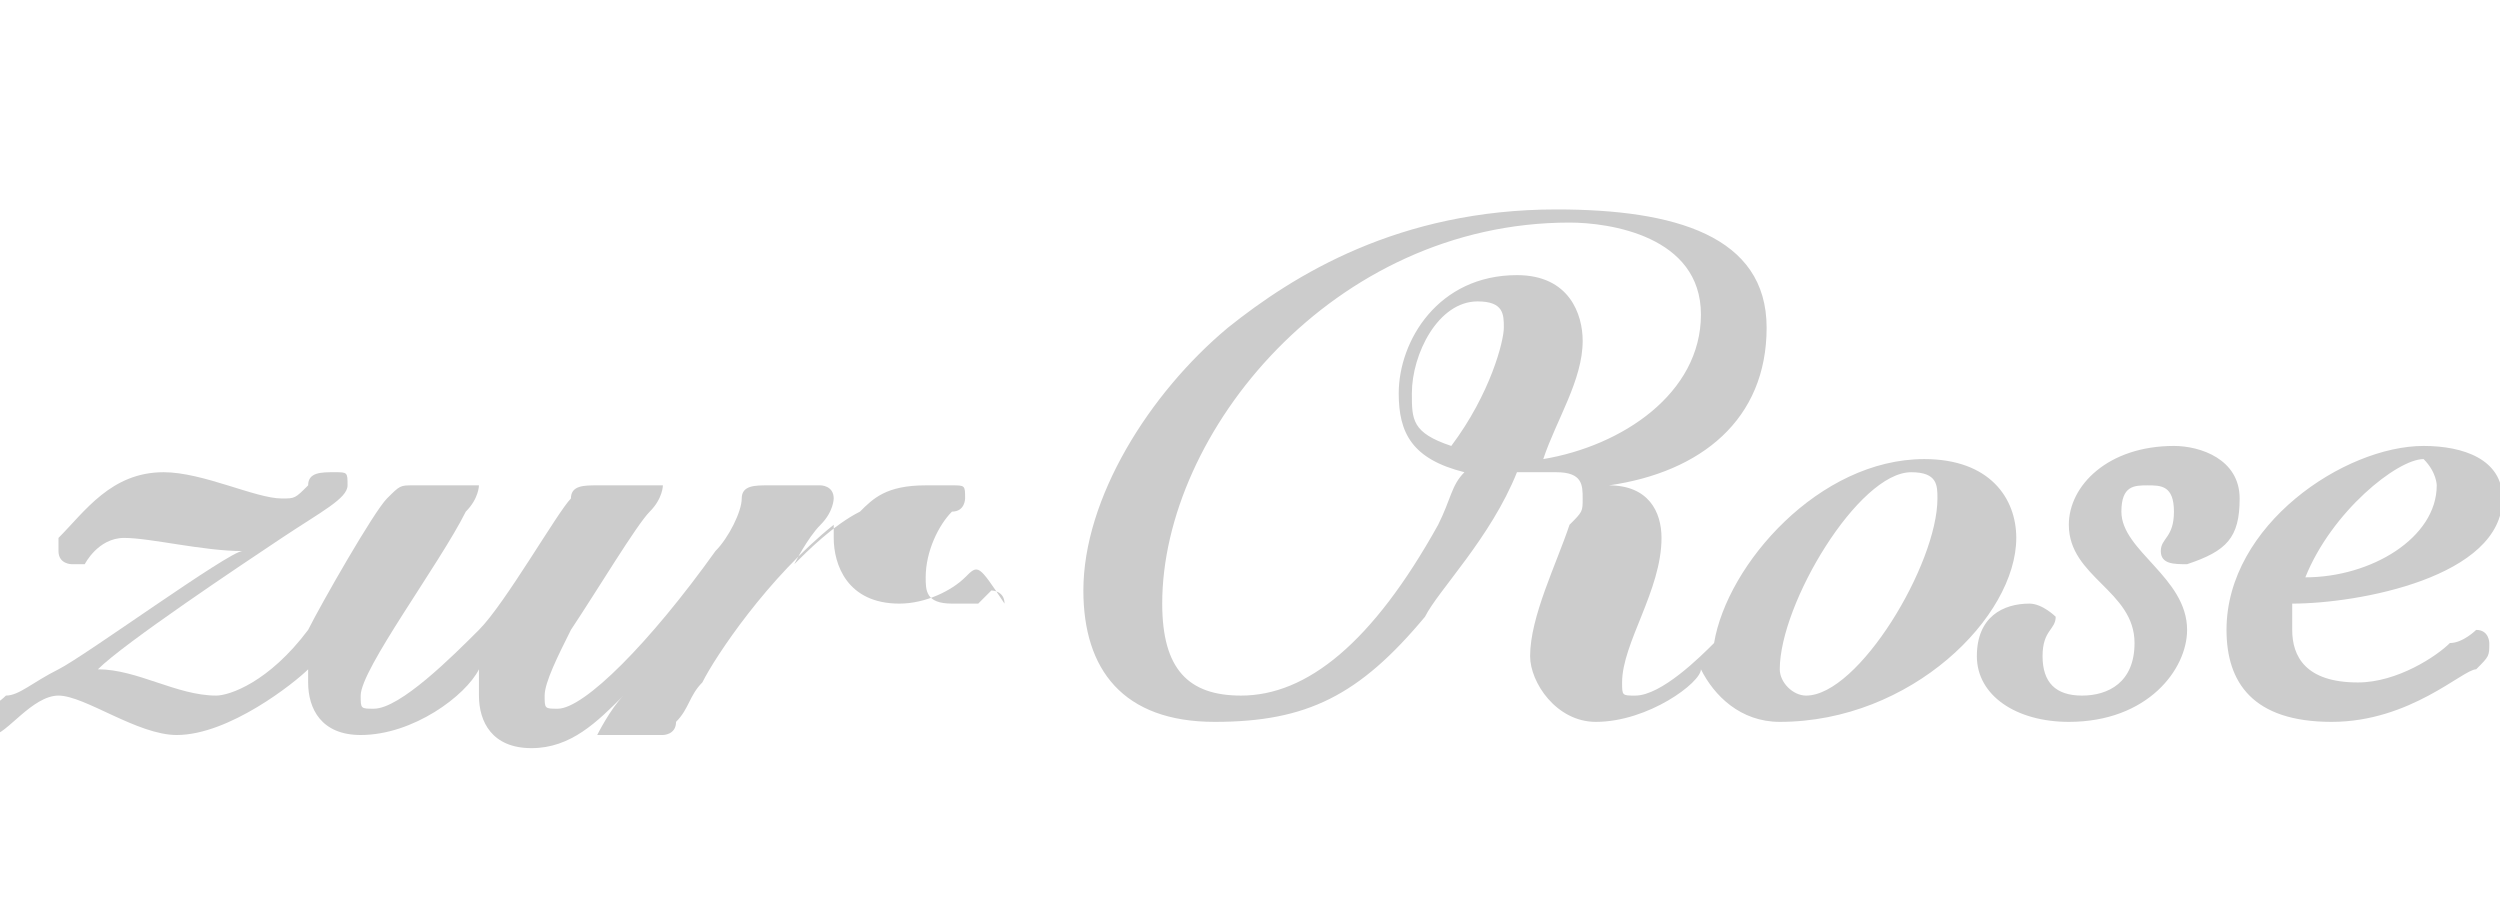 <?xml version="1.0" encoding="utf-8"?>
<!-- Generator: Adobe Illustrator 26.0.1, SVG Export Plug-In . SVG Version: 6.00 Build 0)  -->
<svg version="1.1" id="Layer_1" xmlns="http://www.w3.org/2000/svg" xmlns:xlink="http://www.w3.org/1999/xlink" x="0px" y="0px"
	 viewBox="0 0 95 35" style="enable-background:new 0 0 95 35;" xml:space="preserve">
<style type="text/css">
	.st0{fill:#CCCCCC;}
</style>
<g transform="translate(100.14 -391.2)">
	<g transform="matrix(4.993 0 0 4.993 403.38 -2341)">
		<path class="st0" d="M-93.5,551.6c-0.1,0.1-0.3,0.2-0.5,0.2c-0.4,0-0.5-0.3-0.5-0.5c0-0.1,0-0.1,0-0.1c-0.5,0.4-0.9,1-1,1.2
			c-0.1,0.1-0.1,0.2-0.2,0.3c0,0.1-0.1,0.1-0.1,0.1h-0.4c0,0-0.1,0-0.1,0c0,0,0.1-0.2,0.2-0.3c-0.2,0.2-0.4,0.4-0.7,0.4
			c-0.3,0-0.4-0.2-0.4-0.4c0-0.1,0-0.1,0-0.2c-0.1,0.2-0.5,0.5-0.9,0.5c-0.3,0-0.4-0.2-0.4-0.4c0,0,0-0.1,0-0.1
			c-0.1,0.1-0.6,0.5-1,0.5c-0.3,0-0.7-0.3-0.9-0.3c-0.2,0-0.4,0.3-0.5,0.3c-0.1,0-0.1-0.1-0.1-0.1c0-0.1,0.1-0.1,0.2-0.2
			c0.1,0,0.2-0.1,0.4-0.2c0.2-0.1,1.3-0.9,1.4-0.9c-0.3,0-0.7-0.1-0.9-0.1c-0.2,0-0.3,0.2-0.3,0.2c0,0,0,0-0.1,0c0,0-0.1,0-0.1-0.1
			c0,0,0,0,0-0.1c0.2-0.2,0.4-0.5,0.8-0.5c0.3,0,0.7,0.2,0.9,0.2c0.1,0,0.1,0,0.2-0.1c0-0.1,0.1-0.1,0.2-0.1c0.1,0,0.1,0,0.1,0.1
			c0,0.1-0.2,0.2-0.5,0.4c-0.3,0.2-1.2,0.8-1.4,1c0.3,0,0.6,0.2,0.9,0.2c0.1,0,0.4-0.1,0.7-0.5c0.1-0.2,0.5-0.9,0.6-1
			c0.1-0.1,0.1-0.1,0.2-0.1l0.3,0c0.1,0,0.1,0,0.1,0c0.1,0,0.1,0,0.1,0c0,0,0,0.1-0.1,0.2c-0.2,0.4-0.8,1.2-0.8,1.4
			c0,0.1,0,0.1,0.1,0.1c0.2,0,0.6-0.4,0.8-0.6c0.2-0.2,0.6-0.9,0.7-1c0-0.1,0.1-0.1,0.2-0.1l0.3,0c0.1,0,0.1,0,0.1,0
			c0.1,0,0.1,0,0.1,0c0,0,0,0.1-0.1,0.2c-0.1,0.1-0.4,0.6-0.6,0.9c-0.1,0.2-0.2,0.4-0.2,0.5s0,0.1,0.1,0.1c0.2,0,0.7-0.5,1.2-1.2
			c0.1-0.1,0.2-0.3,0.2-0.4c0-0.1,0.1-0.1,0.2-0.1l0.3,0c0.1,0,0.1,0,0.1,0c0,0,0.1,0,0.1,0.1c0,0,0,0.1-0.1,0.2
			c-0.1,0.1-0.2,0.3-0.2,0.3c0.1-0.1,0.3-0.3,0.5-0.4c0.1-0.1,0.2-0.2,0.5-0.2h0.2c0.1,0,0.1,0,0.1,0.1c0,0,0,0.1-0.1,0.1
			c-0.1,0.1-0.2,0.3-0.2,0.5c0,0.1,0,0.2,0.2,0.2c0.1,0,0.1,0,0.2,0c0,0,0.1-0.1,0.1-0.1c0,0,0.1,0,0.1,0.1
			C-93.4,551.5-93.4,551.5-93.5,551.6"/>
		<path class="st0" d="M-82.3,550.9c0,0.4-0.5,0.7-1,0.7c0.2-0.5,0.7-0.9,0.9-0.9C-82.3,550.8-82.3,550.9-82.3,550.9L-82.3,550.9z
			 M-81.8,551c0-0.3-0.3-0.4-0.6-0.4c-0.6,0-1.5,0.6-1.5,1.4c0,0.4,0.2,0.7,0.8,0.7c0.6,0,1-0.4,1.1-0.4c0.1-0.1,0.1-0.1,0.1-0.2
			c0,0,0-0.1-0.1-0.1c0,0-0.1,0.1-0.2,0.1c-0.1,0.1-0.4,0.3-0.7,0.3c-0.4,0-0.5-0.2-0.5-0.4c0-0.1,0-0.1,0-0.2
			C-82.9,551.8-81.8,551.6-81.8,551L-81.8,551z M-83.8,551c0-0.3-0.3-0.4-0.5-0.4c-0.5,0-0.8,0.3-0.8,0.6c0,0.4,0.5,0.5,0.5,0.9
			c0,0.3-0.2,0.4-0.4,0.4c-0.2,0-0.3-0.1-0.3-0.3c0-0.2,0.1-0.2,0.1-0.3c0,0-0.1-0.1-0.2-0.1c-0.2,0-0.4,0.1-0.4,0.4
			c0,0.3,0.3,0.5,0.7,0.5c0.6,0,0.9-0.4,0.9-0.7c0-0.4-0.5-0.6-0.5-0.9c0-0.2,0.1-0.2,0.2-0.2c0.1,0,0.2,0,0.2,0.2
			c0,0.2-0.1,0.2-0.1,0.3c0,0.1,0.1,0.1,0.2,0.1C-83.9,551.4-83.8,551.3-83.8,551L-83.8,551z M-85.5,551.3c0-0.3-0.2-0.6-0.7-0.6
			c-0.8,0-1.5,0.8-1.6,1.4c-0.1,0.1-0.4,0.4-0.6,0.4c-0.1,0-0.1,0-0.1-0.1c0-0.3,0.3-0.7,0.3-1.1c0-0.2-0.1-0.4-0.4-0.4
			c0.7-0.1,1.2-0.5,1.2-1.2c0-0.7-0.7-0.9-1.6-0.9c-1.2,0-2,0.5-2.5,0.9c-0.6,0.5-1.1,1.3-1.1,2c0,0.6,0.3,1,1,1
			c0.7,0,1.1-0.2,1.6-0.8c0.1-0.2,0.5-0.6,0.7-1.1c0.1,0,0.2,0,0.3,0c0.2,0,0.2,0.1,0.2,0.2c0,0.1,0,0.1-0.1,0.2
			c-0.1,0.3-0.3,0.7-0.3,1c0,0.2,0.2,0.5,0.5,0.5c0.4,0,0.8-0.3,0.8-0.4c0.1,0.2,0.3,0.4,0.6,0.4C-86.3,552.7-85.5,551.9-85.5,551.3
			L-85.5,551.3z M-86.1,551c0,0.5-0.6,1.5-1,1.5c-0.1,0-0.2-0.1-0.2-0.2c0-0.5,0.6-1.5,1-1.5C-86.1,550.8-86.1,550.9-86.1,551
			L-86.1,551z M-89.4,549.7c0,0.1-0.1,0.5-0.4,0.9c-0.3-0.1-0.3-0.2-0.3-0.4c0-0.3,0.2-0.7,0.5-0.7
			C-89.4,549.5-89.4,549.6-89.4,549.7z M-87.9,549.6c0,0.6-0.6,1-1.2,1.1c0.1-0.3,0.3-0.6,0.3-0.9c0-0.2-0.1-0.5-0.5-0.5
			c-0.6,0-0.9,0.5-0.9,0.9c0,0.3,0.1,0.5,0.5,0.6c-0.1,0.1-0.1,0.2-0.2,0.4c-0.5,0.9-1,1.3-1.5,1.3c-0.4,0-0.6-0.2-0.6-0.7
			c0-1.3,1.3-2.9,3.1-2.9C-88.6,548.9-87.9,549-87.9,549.6"/>
	</g>
</g>
</svg>

